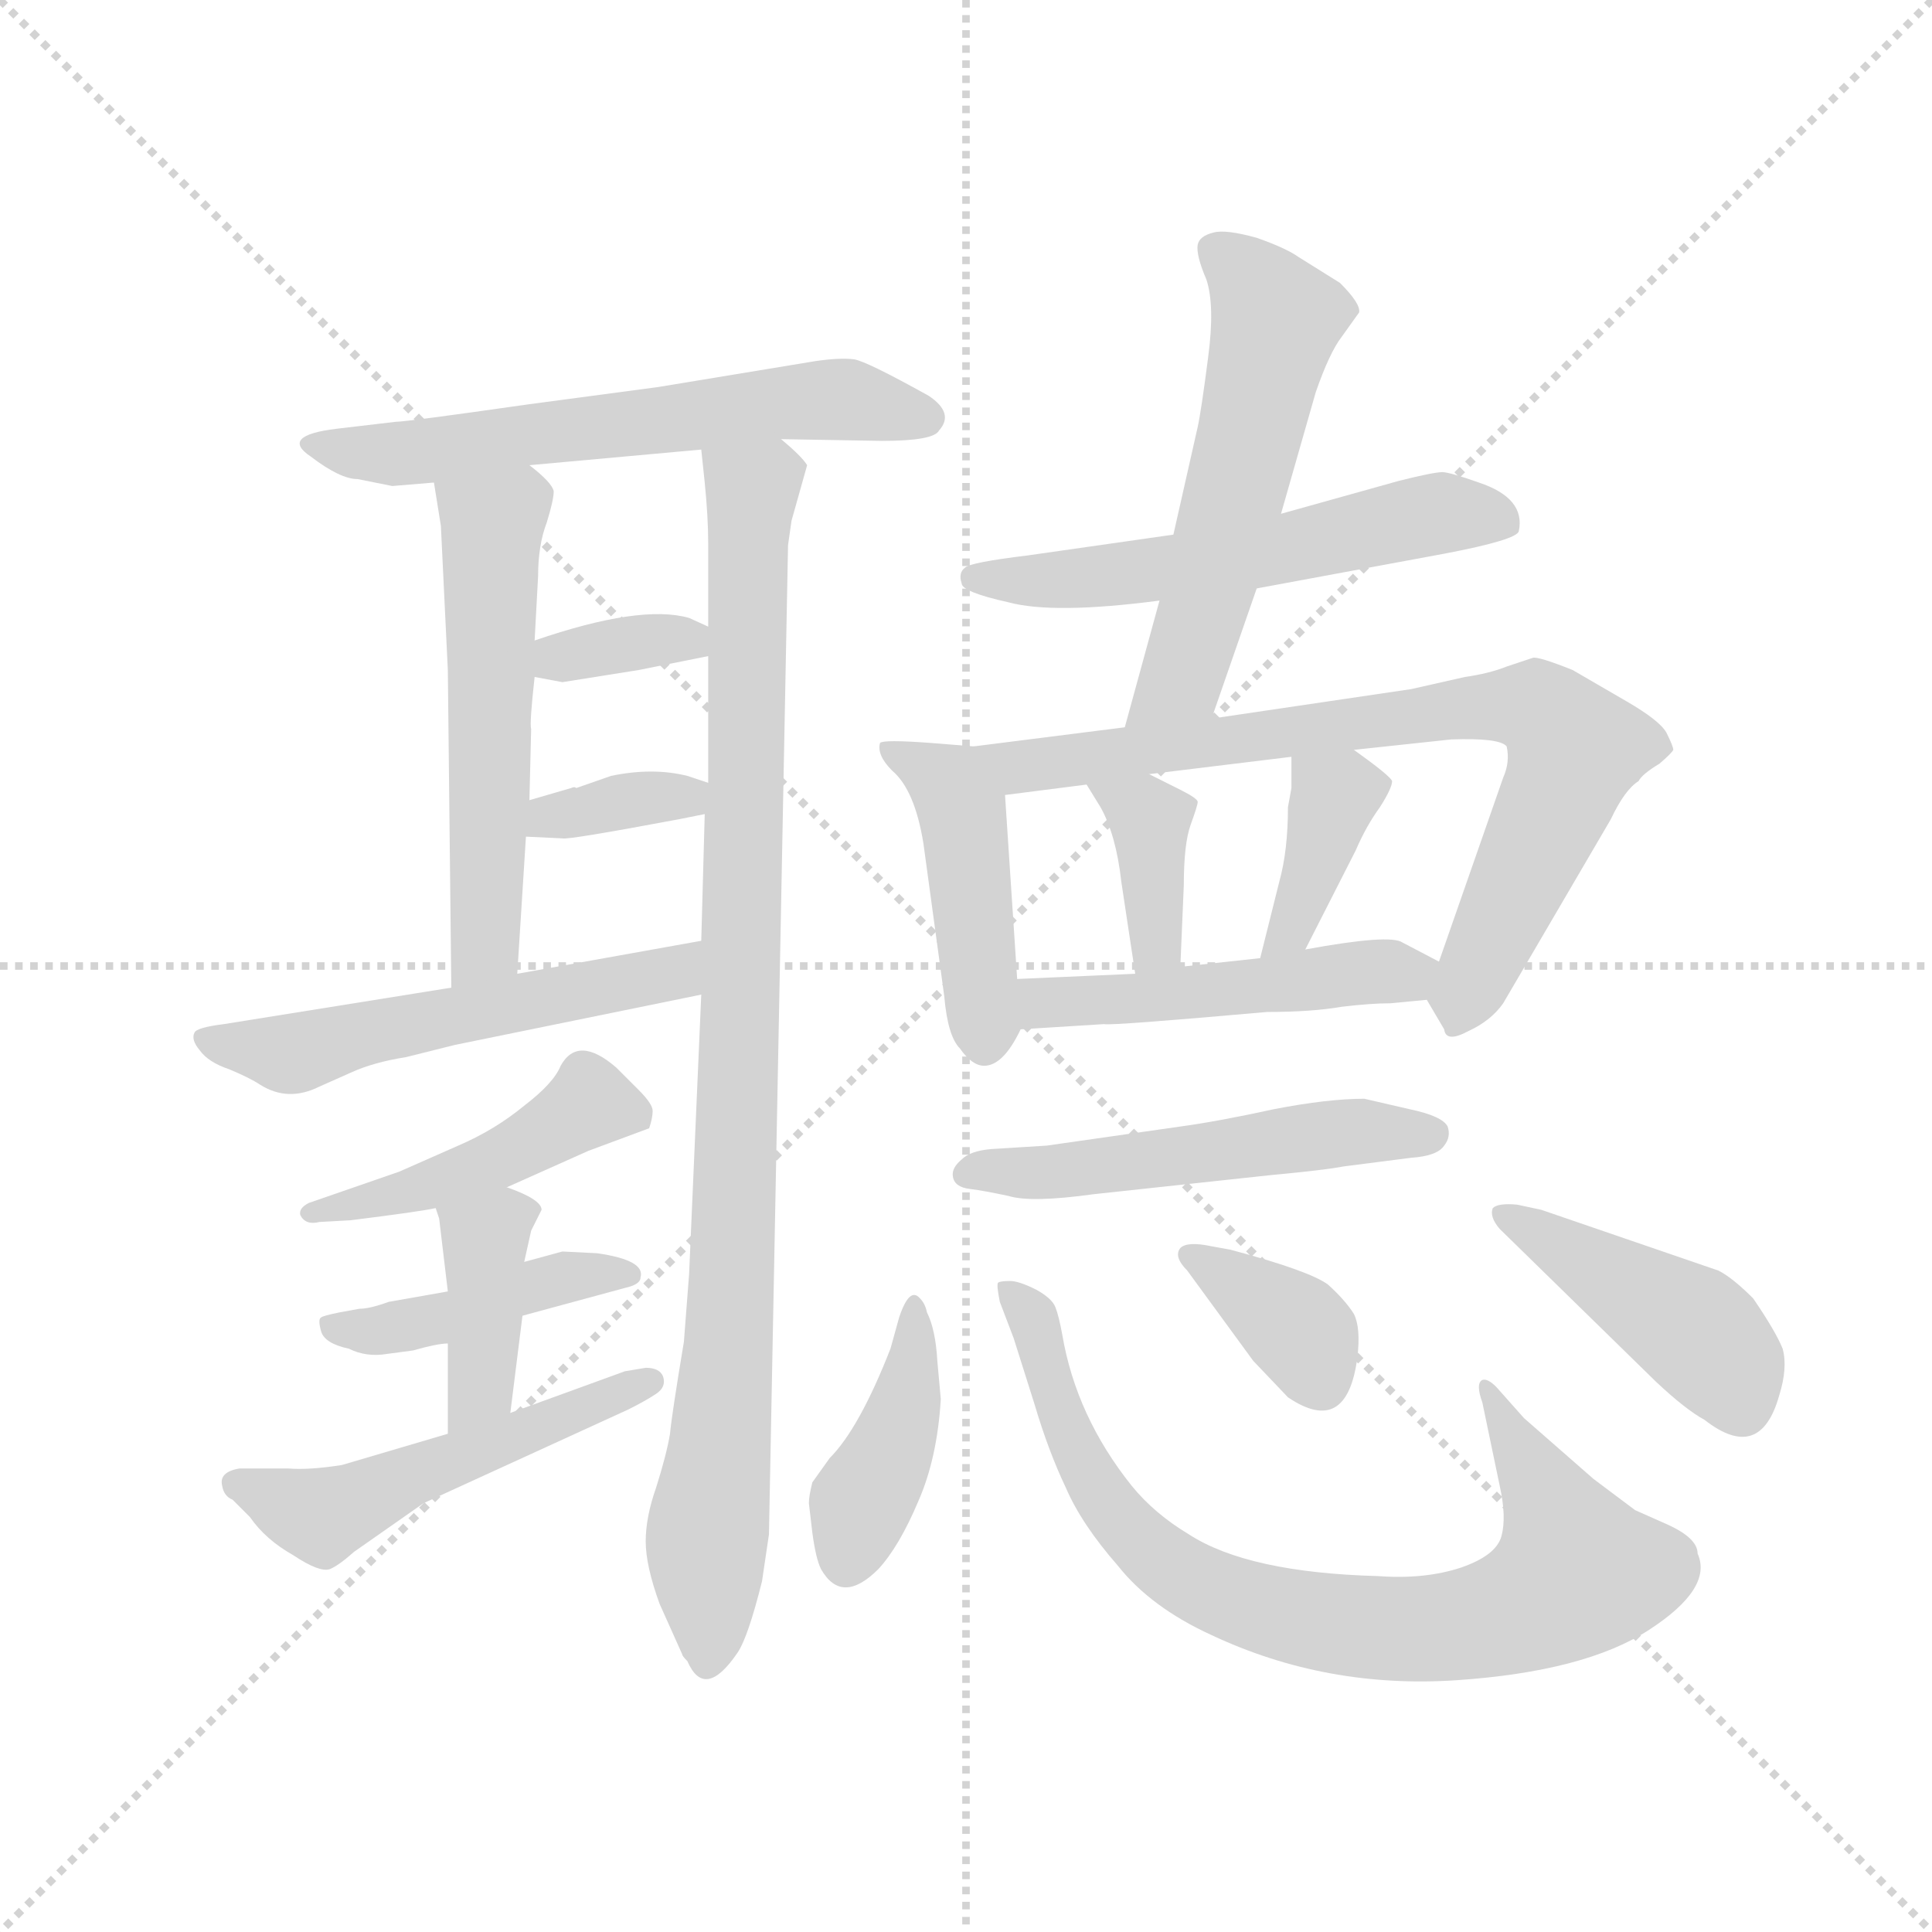 <svg version="1.1" viewBox="0 0 1024 1024" xmlns="http://www.w3.org/2000/svg">
  <g stroke="lightgray" stroke-dasharray="1,1" stroke-width="1" transform="scale(4, 4)">
    <line x1="0" y1="0" x2="256" y2="256"></line>
    <line x1="256" y1="0" x2="0" y2="256"></line>
    <line x1="128" y1="0" x2="128" y2="256"></line>
    <line x1="0" y1="128" x2="256" y2="128"></line>
  </g>
  <g transform="scale(0.92, -0.92) translate(60, -850)">
    <style type="text/css">
      
        @keyframes keyframes0 {
          from {
            stroke: blue;
            stroke-dashoffset: 608;
            stroke-width: 128;
          }
          66% {
            animation-timing-function: step-end;
            stroke: blue;
            stroke-dashoffset: 0;
            stroke-width: 128;
          }
          to {
            stroke: black;
            stroke-width: 1024;
          }
        }
        #make-me-a-hanzi-animation-0 {
          animation: keyframes0 0.745s both;
          animation-delay: 0s;
          animation-timing-function: linear;
        }
      
        @keyframes keyframes1 {
          from {
            stroke: blue;
            stroke-dashoffset: 551;
            stroke-width: 128;
          }
          64% {
            animation-timing-function: step-end;
            stroke: blue;
            stroke-dashoffset: 0;
            stroke-width: 128;
          }
          to {
            stroke: black;
            stroke-width: 1024;
          }
        }
        #make-me-a-hanzi-animation-1 {
          animation: keyframes1 0.698s both;
          animation-delay: 0.745s;
          animation-timing-function: linear;
        }
      
        @keyframes keyframes2 {
          from {
            stroke: blue;
            stroke-dashoffset: 956;
            stroke-width: 128;
          }
          76% {
            animation-timing-function: step-end;
            stroke: blue;
            stroke-dashoffset: 0;
            stroke-width: 128;
          }
          to {
            stroke: black;
            stroke-width: 1024;
          }
        }
        #make-me-a-hanzi-animation-2 {
          animation: keyframes2 1.028s both;
          animation-delay: 1.443s;
          animation-timing-function: linear;
        }
      
        @keyframes keyframes3 {
          from {
            stroke: blue;
            stroke-dashoffset: 348;
            stroke-width: 128;
          }
          53% {
            animation-timing-function: step-end;
            stroke: blue;
            stroke-dashoffset: 0;
            stroke-width: 128;
          }
          to {
            stroke: black;
            stroke-width: 1024;
          }
        }
        #make-me-a-hanzi-animation-3 {
          animation: keyframes3 0.533s both;
          animation-delay: 2.471s;
          animation-timing-function: linear;
        }
      
        @keyframes keyframes4 {
          from {
            stroke: blue;
            stroke-dashoffset: 352;
            stroke-width: 128;
          }
          53% {
            animation-timing-function: step-end;
            stroke: blue;
            stroke-dashoffset: 0;
            stroke-width: 128;
          }
          to {
            stroke: black;
            stroke-width: 1024;
          }
        }
        #make-me-a-hanzi-animation-4 {
          animation: keyframes4 0.536s both;
          animation-delay: 3.004s;
          animation-timing-function: linear;
        }
      
        @keyframes keyframes5 {
          from {
            stroke: blue;
            stroke-dashoffset: 546;
            stroke-width: 128;
          }
          64% {
            animation-timing-function: step-end;
            stroke: blue;
            stroke-dashoffset: 0;
            stroke-width: 128;
          }
          to {
            stroke: black;
            stroke-width: 1024;
          }
        }
        #make-me-a-hanzi-animation-5 {
          animation: keyframes5 0.694s both;
          animation-delay: 3.541s;
          animation-timing-function: linear;
        }
      
        @keyframes keyframes6 {
          from {
            stroke: blue;
            stroke-dashoffset: 457;
            stroke-width: 128;
          }
          60% {
            animation-timing-function: step-end;
            stroke: blue;
            stroke-dashoffset: 0;
            stroke-width: 128;
          }
          to {
            stroke: black;
            stroke-width: 1024;
          }
        }
        #make-me-a-hanzi-animation-6 {
          animation: keyframes6 0.622s both;
          animation-delay: 4.235s;
          animation-timing-function: linear;
        }
      
        @keyframes keyframes7 {
          from {
            stroke: blue;
            stroke-dashoffset: 431;
            stroke-width: 128;
          }
          58% {
            animation-timing-function: step-end;
            stroke: blue;
            stroke-dashoffset: 0;
            stroke-width: 128;
          }
          to {
            stroke: black;
            stroke-width: 1024;
          }
        }
        #make-me-a-hanzi-animation-7 {
          animation: keyframes7 0.601s both;
          animation-delay: 4.857s;
          animation-timing-function: linear;
        }
      
        @keyframes keyframes8 {
          from {
            stroke: blue;
            stroke-dashoffset: 395;
            stroke-width: 128;
          }
          56% {
            animation-timing-function: step-end;
            stroke: blue;
            stroke-dashoffset: 0;
            stroke-width: 128;
          }
          to {
            stroke: black;
            stroke-width: 1024;
          }
        }
        #make-me-a-hanzi-animation-8 {
          animation: keyframes8 0.571s both;
          animation-delay: 5.458s;
          animation-timing-function: linear;
        }
      
        @keyframes keyframes9 {
          from {
            stroke: blue;
            stroke-dashoffset: 511;
            stroke-width: 128;
          }
          62% {
            animation-timing-function: step-end;
            stroke: blue;
            stroke-dashoffset: 0;
            stroke-width: 128;
          }
          to {
            stroke: black;
            stroke-width: 1024;
          }
        }
        #make-me-a-hanzi-animation-9 {
          animation: keyframes9 0.666s both;
          animation-delay: 6.029s;
          animation-timing-function: linear;
        }
      
        @keyframes keyframes10 {
          from {
            stroke: blue;
            stroke-dashoffset: 566;
            stroke-width: 128;
          }
          65% {
            animation-timing-function: step-end;
            stroke: blue;
            stroke-dashoffset: 0;
            stroke-width: 128;
          }
          to {
            stroke: black;
            stroke-width: 1024;
          }
        }
        #make-me-a-hanzi-animation-10 {
          animation: keyframes10 0.711s both;
          animation-delay: 6.695s;
          animation-timing-function: linear;
        }
      
        @keyframes keyframes11 {
          from {
            stroke: blue;
            stroke-dashoffset: 556;
            stroke-width: 128;
          }
          64% {
            animation-timing-function: step-end;
            stroke: blue;
            stroke-dashoffset: 0;
            stroke-width: 128;
          }
          to {
            stroke: black;
            stroke-width: 1024;
          }
        }
        #make-me-a-hanzi-animation-11 {
          animation: keyframes11 0.702s both;
          animation-delay: 7.406s;
          animation-timing-function: linear;
        }
      
        @keyframes keyframes12 {
          from {
            stroke: blue;
            stroke-dashoffset: 447;
            stroke-width: 128;
          }
          59% {
            animation-timing-function: step-end;
            stroke: blue;
            stroke-dashoffset: 0;
            stroke-width: 128;
          }
          to {
            stroke: black;
            stroke-width: 1024;
          }
        }
        #make-me-a-hanzi-animation-12 {
          animation: keyframes12 0.614s both;
          animation-delay: 8.108s;
          animation-timing-function: linear;
        }
      
        @keyframes keyframes13 {
          from {
            stroke: blue;
            stroke-dashoffset: 775;
            stroke-width: 128;
          }
          72% {
            animation-timing-function: step-end;
            stroke: blue;
            stroke-dashoffset: 0;
            stroke-width: 128;
          }
          to {
            stroke: black;
            stroke-width: 1024;
          }
        }
        #make-me-a-hanzi-animation-13 {
          animation: keyframes13 0.881s both;
          animation-delay: 8.722s;
          animation-timing-function: linear;
        }
      
        @keyframes keyframes14 {
          from {
            stroke: blue;
            stroke-dashoffset: 372;
            stroke-width: 128;
          }
          55% {
            animation-timing-function: step-end;
            stroke: blue;
            stroke-dashoffset: 0;
            stroke-width: 128;
          }
          to {
            stroke: black;
            stroke-width: 1024;
          }
        }
        #make-me-a-hanzi-animation-14 {
          animation: keyframes14 0.553s both;
          animation-delay: 9.603s;
          animation-timing-function: linear;
        }
      
        @keyframes keyframes15 {
          from {
            stroke: blue;
            stroke-dashoffset: 380;
            stroke-width: 128;
          }
          55% {
            animation-timing-function: step-end;
            stroke: blue;
            stroke-dashoffset: 0;
            stroke-width: 128;
          }
          to {
            stroke: black;
            stroke-width: 1024;
          }
        }
        #make-me-a-hanzi-animation-15 {
          animation: keyframes15 0.559s both;
          animation-delay: 10.155s;
          animation-timing-function: linear;
        }
      
        @keyframes keyframes16 {
          from {
            stroke: blue;
            stroke-dashoffset: 488;
            stroke-width: 128;
          }
          61% {
            animation-timing-function: step-end;
            stroke: blue;
            stroke-dashoffset: 0;
            stroke-width: 128;
          }
          to {
            stroke: black;
            stroke-width: 1024;
          }
        }
        #make-me-a-hanzi-animation-16 {
          animation: keyframes16 0.647s both;
          animation-delay: 10.715s;
          animation-timing-function: linear;
        }
      
        @keyframes keyframes17 {
          from {
            stroke: blue;
            stroke-dashoffset: 525;
            stroke-width: 128;
          }
          63% {
            animation-timing-function: step-end;
            stroke: blue;
            stroke-dashoffset: 0;
            stroke-width: 128;
          }
          to {
            stroke: black;
            stroke-width: 1024;
          }
        }
        #make-me-a-hanzi-animation-17 {
          animation: keyframes17 0.677s both;
          animation-delay: 11.362s;
          animation-timing-function: linear;
        }
      
        @keyframes keyframes18 {
          from {
            stroke: blue;
            stroke-dashoffset: 406;
            stroke-width: 128;
          }
          57% {
            animation-timing-function: step-end;
            stroke: blue;
            stroke-dashoffset: 0;
            stroke-width: 128;
          }
          to {
            stroke: black;
            stroke-width: 1024;
          }
        }
        #make-me-a-hanzi-animation-18 {
          animation: keyframes18 0.58s both;
          animation-delay: 12.039s;
          animation-timing-function: linear;
        }
      
        @keyframes keyframes19 {
          from {
            stroke: blue;
            stroke-dashoffset: 812;
            stroke-width: 128;
          }
          73% {
            animation-timing-function: step-end;
            stroke: blue;
            stroke-dashoffset: 0;
            stroke-width: 128;
          }
          to {
            stroke: black;
            stroke-width: 1024;
          }
        }
        #make-me-a-hanzi-animation-19 {
          animation: keyframes19 0.911s both;
          animation-delay: 12.619s;
          animation-timing-function: linear;
        }
      
        @keyframes keyframes20 {
          from {
            stroke: blue;
            stroke-dashoffset: 358;
            stroke-width: 128;
          }
          54% {
            animation-timing-function: step-end;
            stroke: blue;
            stroke-dashoffset: 0;
            stroke-width: 128;
          }
          to {
            stroke: black;
            stroke-width: 1024;
          }
        }
        #make-me-a-hanzi-animation-20 {
          animation: keyframes20 0.541s both;
          animation-delay: 13.53s;
          animation-timing-function: linear;
        }
      
        @keyframes keyframes21 {
          from {
            stroke: blue;
            stroke-dashoffset: 429;
            stroke-width: 128;
          }
          58% {
            animation-timing-function: step-end;
            stroke: blue;
            stroke-dashoffset: 0;
            stroke-width: 128;
          }
          to {
            stroke: black;
            stroke-width: 1024;
          }
        }
        #make-me-a-hanzi-animation-21 {
          animation: keyframes21 0.599s both;
          animation-delay: 14.072s;
          animation-timing-function: linear;
        }
      
    </style>
    
      <path d="M 390 597 L 448 596 Q 478 596 481 602 Q 490 612 475 622 Q 439 642 432 643 Q 424 644 410 642 L 319 627 L 244 617 Q 174 607 168 607 L 134 603 Q 101 599 119 587 Q 136 574 146 574 L 166 570 L 190 572 L 245 582 L 344 591 L 390 597 Z" fill="lightgray"></path>
    
      <path d="M 190 572 L 194 547 L 198 464 L 200 281 C 200 251 236 259 238 289 L 243 368 L 245 389 L 246 430 Q 245 433 248 460 L 248 481 L 250 518 Q 250 536 255 549 Q 259 562 259 567 Q 258 572 245 582 C 222 601 185 602 190 572 Z" fill="lightgray"></path>
    
      <path d="M 396 550 L 405 582 Q 402 587 390 597 C 370 620 341 621 344 591 L 346 572 Q 348 552 348 537 L 348 489 L 348 472 L 348 399 L 346 381 L 344 308 L 344 277 L 337 116 L 334 77 Q 327 35 326 24 Q 324 12 318 -7 Q 312 -24 312 -38 Q 312 -52 320 -74 L 333 -103 Q 333 -104 336 -107 Q 346 -130 365 -102 Q 371 -93 379 -61 L 383 -34 L 394 536 L 396 550 Z" fill="lightgray"></path>
    
      <path d="M 308 464 L 348 472 C 374 477 374 477 348 489 L 337 494 Q 309 502 248 481 C 220 471 219 466 248 460 L 264 457 L 308 464 Z" fill="lightgray"></path>
    
      <path d="M 243 368 L 264 367 Q 267 366 331 378 L 346 381 C 375 387 376 390 348 399 L 336 403 Q 316 408 292 403 L 272 396 Q 271 397 269 396 L 245 389 C 216 381 213 369 243 368 Z" fill="lightgray"></path>
    
      <path d="M 200 281 L 69 260 Q 53 258 52 255 Q 50 251 55 245 Q 60 238 72 234 Q 84 229 90 225 Q 106 215 124 224 L 142 232 Q 155 238 174 241 L 202 248 L 344 277 C 373 283 374 313 344 308 L 238 289 L 200 281 Z" fill="lightgray"></path>
    
      <path d="M 232 166 L 279 187 L 314 200 Q 316 206 316 210 Q 316 214 308 222 L 295 235 Q 273 254 263 236 Q 259 226 242 213 Q 225 199 204 190 L 170 175 L 118 157 Q 112 154 113 150 Q 116 144 124 146 L 142 147 Q 182 152 191 154 L 232 166 Z" fill="lightgray"></path>
    
      <path d="M 198 106 L 164 100 Q 153 96 147 96 L 136 94 Q 126 92 125 91 Q 123 90 125 83 Q 127 76 141 73 Q 151 68 163 70 L 178 72 Q 192 76 198 76 L 241 92 L 300 108 Q 309 110 309 114 Q 312 124 284 128 L 264 129 L 242 123 L 198 106 Z" fill="lightgray"></path>
    
      <path d="M 193 148 L 198 106 L 198 76 L 198 24 C 198 -6 230 6 234 36 L 241 92 L 242 123 L 246 141 L 252 153 Q 252 159 232 166 C 204 176 182 182 191 154 L 193 148 Z" fill="lightgray"></path>
    
      <path d="M 198 24 L 137 6 Q 118 3 106 4 L 78 4 Q 66 2 68 -6 Q 69 -12 74 -14 L 84 -24 Q 93 -37 109 -46 Q 124 -56 130 -54 Q 135 -52 144 -44 L 184 -16 L 302 38 Q 312 43 318 47 Q 324 51 322 57 Q 320 62 312 62 L 300 60 L 234 36 L 198 24 Z" fill="lightgray"></path>
    
      <path d="M 664 511 L 772 531 Q 814 539 815 544 Q 819 563 792 572 Q 775 578 771 578 Q 766 578 746 573 L 678 554 L 616 542 L 532 530 Q 499 526 496 523 Q 492 520 494 514 Q 494 509 521 503 Q 547 496 608 504 L 664 511 Z" fill="lightgray"></path>
    
      <path d="M 638 436 L 664 511 L 678 554 L 698 624 Q 706 647 713 656 L 723 670 Q 724 675 712 687 L 688 702 Q 681 707 664 713 Q 646 718 639 716 Q 631 714 630 709 Q 629 703 635 689 Q 640 674 636 644 Q 632 613 630 604 L 616 542 L 608 504 L 588 431 C 580 402 628 408 638 436 Z" fill="lightgray"></path>
    
      <path d="M 501 420 L 476 422 Q 449 424 447 422 Q 445 415 454 406 Q 467 395 472 364 L 484 276 Q 486 253 493 246 Q 500 236 507 236 Q 518 236 528 257 C 528 257 528 257 526 286 L 519 392 C 517 419 517 419 501 420 Z" fill="lightgray"></path>
    
      <path d="M 762 274 L 772 257 Q 773 249 786 256 Q 799 262 806 272 L 868 378 Q 876 395 884 400 Q 886 404 896 410 Q 903 416 904 418 Q 904 420 900 428 Q 896 435 877 446 L 846 464 Q 826 472 823 471 L 808 466 Q 798 462 784 460 L 753 453 L 638 436 L 588 431 L 501 420 C 471 416 489 388 519 392 L 566 398 L 602 404 L 684 414 L 720 418 L 776 424 Q 804 425 808 420 Q 810 411 806 402 L 769 296 C 762 275 762 275 762 274 Z" fill="lightgray"></path>
    
      <path d="M 566 398 L 574 385 Q 583 369 586 342 L 594 289 C 598 259 619 263 620 293 L 622 340 Q 622 364 626 375 Q 630 386 630 388 Q 630 390 620 395 L 602 404 C 575 417 550 424 566 398 Z" fill="lightgray"></path>
    
      <path d="M 684 396 L 682 385 Q 682 360 677 342 L 666 298 C 659 269 678 276 692 303 L 721 360 Q 727 374 735 385 Q 742 396 742 400 Q 741 403 720 418 C 696 436 684 444 684 414 L 684 396 Z" fill="lightgray"></path>
    
      <path d="M 741 272 L 762 274 C 792 277 796 282 769 296 L 748 307 Q 741 312 692 303 L 666 298 L 620 293 L 594 289 L 526 286 C 496 285 498 255 528 257 L 576 260 Q 580 259 670 267 Q 696 267 713 270 Q 730 272 741 272 Z" fill="lightgray"></path>
    
      <path d="M 570 162 L 672 173 Q 704 176 714 178 L 753 183 Q 768 184 772 190 Q 776 195 774 201 Q 771 207 752 211 L 726 217 Q 705 217 674 211 Q 642 204 620 201 L 543 190 L 511 188 Q 499 187 494 182 Q 488 177 489 172 Q 490 166 499 165 Q 507 164 521 161 Q 534 157 570 162 Z" fill="lightgray"></path>
    
      <path d="M 406 -16 L 408 -33 Q 410 -48 413 -54 Q 425 -75 446 -54 Q 458 -41 469 -15 Q 480 10 482 44 L 480 66 Q 479 84 474 94 Q 473 99 470 102 Q 464 109 458 91 L 453 73 Q 435 27 418 10 L 408 -4 Q 406 -12 406 -16 Z" fill="lightgray"></path>
    
      <path d="M 794 42 L 804 -6 Q 808 -24 805 -35 Q 802 -46 782 -53 Q 761 -60 734 -58 Q 659 -56 625 -34 Q 605 -22 592 -6 Q 560 34 552 81 Q 550 92 548 97 Q 546 102 537 107 Q 527 112 522 112 Q 516 112 515 111 Q 514 110 516 100 L 524 79 L 536 41 Q 544 14 554 -7 Q 563 -28 584 -52 Q 603 -76 638 -92 Q 704 -123 779 -118 Q 853 -113 890 -89 Q 927 -65 918 -45 Q 918 -36 900 -28 L 882 -20 L 858 -2 L 818 33 L 802 51 Q 797 56 794 55 Q 790 53 794 42 Z" fill="lightgray"></path>
    
      <path d="M 624 118 L 662 66 L 682 45 Q 716 22 722 68 Q 724 85 720 93 Q 715 101 705 110 Q 694 118 649 130 L 638 132 Q 624 135 620 131 Q 616 126 624 118 Z" fill="lightgray"></path>
    
      <path d="M 804 142 L 894 54 Q 911 38 922 32 Q 954 7 965 46 Q 970 62 967 73 Q 963 83 950 102 Q 938 114 930 118 L 828 153 L 814 156 Q 803 157 800 154 Q 798 149 804 142 Z" fill="lightgray"></path>
    
    
      <clipPath id="make-me-a-hanzi-clip-0">
        <path d="M 390 597 L 448 596 Q 478 596 481 602 Q 490 612 475 622 Q 439 642 432 643 Q 424 644 410 642 L 319 627 L 244 617 Q 174 607 168 607 L 134 603 Q 101 599 119 587 Q 136 574 146 574 L 166 570 L 190 572 L 245 582 L 344 591 L 390 597 Z"></path>
      </clipPath>
      <path clip-path="url(#make-me-a-hanzi-clip-0)" d="M 125 596 L 132 590 L 171 588 L 406 620 L 472 610" fill="none" id="make-me-a-hanzi-animation-0" stroke-dasharray="480 960" stroke-linecap="round"></path>
    
      <clipPath id="make-me-a-hanzi-clip-1">
        <path d="M 190 572 L 194 547 L 198 464 L 200 281 C 200 251 236 259 238 289 L 243 368 L 245 389 L 246 430 Q 245 433 248 460 L 248 481 L 250 518 Q 250 536 255 549 Q 259 562 259 567 Q 258 572 245 582 C 222 601 185 602 190 572 Z"></path>
      </clipPath>
      <path clip-path="url(#make-me-a-hanzi-clip-1)" d="M 198 567 L 224 548 L 220 314 L 205 289" fill="none" id="make-me-a-hanzi-animation-1" stroke-dasharray="423 846" stroke-linecap="round"></path>
    
      <clipPath id="make-me-a-hanzi-clip-2">
        <path d="M 396 550 L 405 582 Q 402 587 390 597 C 370 620 341 621 344 591 L 346 572 Q 348 552 348 537 L 348 489 L 348 472 L 348 399 L 346 381 L 344 308 L 344 277 L 337 116 L 334 77 Q 327 35 326 24 Q 324 12 318 -7 Q 312 -24 312 -38 Q 312 -52 320 -74 L 333 -103 Q 333 -104 336 -107 Q 346 -130 365 -102 Q 371 -93 379 -61 L 383 -34 L 394 536 L 396 550 Z"></path>
      </clipPath>
      <path clip-path="url(#make-me-a-hanzi-clip-2)" d="M 352 587 L 370 572 L 373 562 L 363 133 L 347 -34 L 350 -103" fill="none" id="make-me-a-hanzi-animation-2" stroke-dasharray="828 1656" stroke-linecap="round"></path>
    
      <clipPath id="make-me-a-hanzi-clip-3">
        <path d="M 308 464 L 348 472 C 374 477 374 477 348 489 L 337 494 Q 309 502 248 481 C 220 471 219 466 248 460 L 264 457 L 308 464 Z"></path>
      </clipPath>
      <path clip-path="url(#make-me-a-hanzi-clip-3)" d="M 253 465 L 309 481 L 336 482 L 340 476" fill="none" id="make-me-a-hanzi-animation-3" stroke-dasharray="220 440" stroke-linecap="round"></path>
    
      <clipPath id="make-me-a-hanzi-clip-4">
        <path d="M 243 368 L 264 367 Q 267 366 331 378 L 346 381 C 375 387 376 390 348 399 L 336 403 Q 316 408 292 403 L 272 396 Q 271 397 269 396 L 245 389 C 216 381 213 369 243 368 Z"></path>
      </clipPath>
      <path clip-path="url(#make-me-a-hanzi-clip-4)" d="M 248 373 L 257 380 L 340 395" fill="none" id="make-me-a-hanzi-animation-4" stroke-dasharray="224 448" stroke-linecap="round"></path>
    
      <clipPath id="make-me-a-hanzi-clip-5">
        <path d="M 200 281 L 69 260 Q 53 258 52 255 Q 50 251 55 245 Q 60 238 72 234 Q 84 229 90 225 Q 106 215 124 224 L 142 232 Q 155 238 174 241 L 202 248 L 344 277 C 373 283 374 313 344 308 L 238 289 L 200 281 Z"></path>
      </clipPath>
      <path clip-path="url(#make-me-a-hanzi-clip-5)" d="M 57 251 L 104 243 L 320 287 L 338 300" fill="none" id="make-me-a-hanzi-animation-5" stroke-dasharray="418 836" stroke-linecap="round"></path>
    
      <clipPath id="make-me-a-hanzi-clip-6">
        <path d="M 232 166 L 279 187 L 314 200 Q 316 206 316 210 Q 316 214 308 222 L 295 235 Q 273 254 263 236 Q 259 226 242 213 Q 225 199 204 190 L 170 175 L 118 157 Q 112 154 113 150 Q 116 144 124 146 L 142 147 Q 182 152 191 154 L 232 166 Z"></path>
      </clipPath>
      <path clip-path="url(#make-me-a-hanzi-clip-6)" d="M 305 207 L 279 215 L 231 184 L 178 164 L 119 151" fill="none" id="make-me-a-hanzi-animation-6" stroke-dasharray="329 658" stroke-linecap="round"></path>
    
      <clipPath id="make-me-a-hanzi-clip-7">
        <path d="M 198 106 L 164 100 Q 153 96 147 96 L 136 94 Q 126 92 125 91 Q 123 90 125 83 Q 127 76 141 73 Q 151 68 163 70 L 178 72 Q 192 76 198 76 L 241 92 L 300 108 Q 309 110 309 114 Q 312 124 284 128 L 264 129 L 242 123 L 198 106 Z"></path>
      </clipPath>
      <path clip-path="url(#make-me-a-hanzi-clip-7)" d="M 132 87 L 157 83 L 201 91 L 268 115 L 302 115" fill="none" id="make-me-a-hanzi-animation-7" stroke-dasharray="303 606" stroke-linecap="round"></path>
    
      <clipPath id="make-me-a-hanzi-clip-8">
        <path d="M 193 148 L 198 106 L 198 76 L 198 24 C 198 -6 230 6 234 36 L 241 92 L 242 123 L 246 141 L 252 153 Q 252 159 232 166 C 204 176 182 182 191 154 L 193 148 Z"></path>
      </clipPath>
      <path clip-path="url(#make-me-a-hanzi-clip-8)" d="M 242 150 L 234 151 L 219 137 L 217 50 L 203 31" fill="none" id="make-me-a-hanzi-animation-8" stroke-dasharray="267 534" stroke-linecap="round"></path>
    
      <clipPath id="make-me-a-hanzi-clip-9">
        <path d="M 198 24 L 137 6 Q 118 3 106 4 L 78 4 Q 66 2 68 -6 Q 69 -12 74 -14 L 84 -24 Q 93 -37 109 -46 Q 124 -56 130 -54 Q 135 -52 144 -44 L 184 -16 L 302 38 Q 312 43 318 47 Q 324 51 322 57 Q 320 62 312 62 L 300 60 L 234 36 L 198 24 Z"></path>
      </clipPath>
      <path clip-path="url(#make-me-a-hanzi-clip-9)" d="M 77 -5 L 125 -23 L 314 54" fill="none" id="make-me-a-hanzi-animation-9" stroke-dasharray="383 766" stroke-linecap="round"></path>
    
      <clipPath id="make-me-a-hanzi-clip-10">
        <path d="M 664 511 L 772 531 Q 814 539 815 544 Q 819 563 792 572 Q 775 578 771 578 Q 766 578 746 573 L 678 554 L 616 542 L 532 530 Q 499 526 496 523 Q 492 520 494 514 Q 494 509 521 503 Q 547 496 608 504 L 664 511 Z"></path>
      </clipPath>
      <path clip-path="url(#make-me-a-hanzi-clip-10)" d="M 501 517 L 596 520 L 770 554 L 807 549" fill="none" id="make-me-a-hanzi-animation-10" stroke-dasharray="438 876" stroke-linecap="round"></path>
    
      <clipPath id="make-me-a-hanzi-clip-11">
        <path d="M 638 436 L 664 511 L 678 554 L 698 624 Q 706 647 713 656 L 723 670 Q 724 675 712 687 L 688 702 Q 681 707 664 713 Q 646 718 639 716 Q 631 714 630 709 Q 629 703 635 689 Q 640 674 636 644 Q 632 613 630 604 L 616 542 L 608 504 L 588 431 C 580 402 628 408 638 436 Z"></path>
      </clipPath>
      <path clip-path="url(#make-me-a-hanzi-clip-11)" d="M 640 706 L 662 687 L 674 658 L 623 466 L 594 437" fill="none" id="make-me-a-hanzi-animation-11" stroke-dasharray="428 856" stroke-linecap="round"></path>
    
      <clipPath id="make-me-a-hanzi-clip-12">
        <path d="M 501 420 L 476 422 Q 449 424 447 422 Q 445 415 454 406 Q 467 395 472 364 L 484 276 Q 486 253 493 246 Q 500 236 507 236 Q 518 236 528 257 C 528 257 528 257 526 286 L 519 392 C 517 419 517 419 501 420 Z"></path>
      </clipPath>
      <path clip-path="url(#make-me-a-hanzi-clip-12)" d="M 452 419 L 490 393 L 508 249" fill="none" id="make-me-a-hanzi-animation-12" stroke-dasharray="319 638" stroke-linecap="round"></path>
    
      <clipPath id="make-me-a-hanzi-clip-13">
        <path d="M 762 274 L 772 257 Q 773 249 786 256 Q 799 262 806 272 L 868 378 Q 876 395 884 400 Q 886 404 896 410 Q 903 416 904 418 Q 904 420 900 428 Q 896 435 877 446 L 846 464 Q 826 472 823 471 L 808 466 Q 798 462 784 460 L 753 453 L 638 436 L 588 431 L 501 420 C 471 416 489 388 519 392 L 566 398 L 602 404 L 684 414 L 720 418 L 776 424 Q 804 425 808 420 Q 810 411 806 402 L 769 296 C 762 275 762 275 762 274 Z"></path>
      </clipPath>
      <path clip-path="url(#make-me-a-hanzi-clip-13)" d="M 509 418 L 527 408 L 541 409 L 780 442 L 829 441 L 847 418 L 780 267" fill="none" id="make-me-a-hanzi-animation-13" stroke-dasharray="647 1294" stroke-linecap="round"></path>
    
      <clipPath id="make-me-a-hanzi-clip-14">
        <path d="M 566 398 L 574 385 Q 583 369 586 342 L 594 289 C 598 259 619 263 620 293 L 622 340 Q 622 364 626 375 Q 630 386 630 388 Q 630 390 620 395 L 602 404 C 575 417 550 424 566 398 Z"></path>
      </clipPath>
      <path clip-path="url(#make-me-a-hanzi-clip-14)" d="M 573 393 L 603 376 L 606 306 L 599 297" fill="none" id="make-me-a-hanzi-animation-14" stroke-dasharray="244 488" stroke-linecap="round"></path>
    
      <clipPath id="make-me-a-hanzi-clip-15">
        <path d="M 684 396 L 682 385 Q 682 360 677 342 L 666 298 C 659 269 678 276 692 303 L 721 360 Q 727 374 735 385 Q 742 396 742 400 Q 741 403 720 418 C 696 436 684 444 684 414 L 684 396 Z"></path>
      </clipPath>
      <path clip-path="url(#make-me-a-hanzi-clip-15)" d="M 735 399 L 709 391 L 683 313 L 672 304" fill="none" id="make-me-a-hanzi-animation-15" stroke-dasharray="252 504" stroke-linecap="round"></path>
    
      <clipPath id="make-me-a-hanzi-clip-16">
        <path d="M 741 272 L 762 274 C 792 277 796 282 769 296 L 748 307 Q 741 312 692 303 L 666 298 L 620 293 L 594 289 L 526 286 C 496 285 498 255 528 257 L 576 260 Q 580 259 670 267 Q 696 267 713 270 Q 730 272 741 272 Z"></path>
      </clipPath>
      <path clip-path="url(#make-me-a-hanzi-clip-16)" d="M 533 279 L 542 272 L 594 274 L 761 293" fill="none" id="make-me-a-hanzi-animation-16" stroke-dasharray="360 720" stroke-linecap="round"></path>
    
      <clipPath id="make-me-a-hanzi-clip-17">
        <path d="M 570 162 L 672 173 Q 704 176 714 178 L 753 183 Q 768 184 772 190 Q 776 195 774 201 Q 771 207 752 211 L 726 217 Q 705 217 674 211 Q 642 204 620 201 L 543 190 L 511 188 Q 499 187 494 182 Q 488 177 489 172 Q 490 166 499 165 Q 507 164 521 161 Q 534 157 570 162 Z"></path>
      </clipPath>
      <path clip-path="url(#make-me-a-hanzi-clip-17)" d="M 498 174 L 560 175 L 710 197 L 765 197" fill="none" id="make-me-a-hanzi-animation-17" stroke-dasharray="397 794" stroke-linecap="round"></path>
    
      <clipPath id="make-me-a-hanzi-clip-18">
        <path d="M 406 -16 L 408 -33 Q 410 -48 413 -54 Q 425 -75 446 -54 Q 458 -41 469 -15 Q 480 10 482 44 L 480 66 Q 479 84 474 94 Q 473 99 470 102 Q 464 109 458 91 L 453 73 Q 435 27 418 10 L 408 -4 Q 406 -12 406 -16 Z"></path>
      </clipPath>
      <path clip-path="url(#make-me-a-hanzi-clip-18)" d="M 466 95 L 461 38 L 428 -49" fill="none" id="make-me-a-hanzi-animation-18" stroke-dasharray="278 556" stroke-linecap="round"></path>
    
      <clipPath id="make-me-a-hanzi-clip-19">
        <path d="M 794 42 L 804 -6 Q 808 -24 805 -35 Q 802 -46 782 -53 Q 761 -60 734 -58 Q 659 -56 625 -34 Q 605 -22 592 -6 Q 560 34 552 81 Q 550 92 548 97 Q 546 102 537 107 Q 527 112 522 112 Q 516 112 515 111 Q 514 110 516 100 L 524 79 L 536 41 Q 544 14 554 -7 Q 563 -28 584 -52 Q 603 -76 638 -92 Q 704 -123 779 -118 Q 853 -113 890 -89 Q 927 -65 918 -45 Q 918 -36 900 -28 L 882 -20 L 858 -2 L 818 33 L 802 51 Q 797 56 794 55 Q 790 53 794 42 Z"></path>
      </clipPath>
      <path clip-path="url(#make-me-a-hanzi-clip-19)" d="M 519 106 L 534 93 L 555 26 L 584 -24 L 603 -44 L 642 -68 L 697 -84 L 785 -86 L 828 -72 L 849 -56 L 835 -19 L 796 49" fill="none" id="make-me-a-hanzi-animation-19" stroke-dasharray="684 1368" stroke-linecap="round"></path>
    
      <clipPath id="make-me-a-hanzi-clip-20">
        <path d="M 624 118 L 662 66 L 682 45 Q 716 22 722 68 Q 724 85 720 93 Q 715 101 705 110 Q 694 118 649 130 L 638 132 Q 624 135 620 131 Q 616 126 624 118 Z"></path>
      </clipPath>
      <path clip-path="url(#make-me-a-hanzi-clip-20)" d="M 626 126 L 682 89 L 698 58" fill="none" id="make-me-a-hanzi-animation-20" stroke-dasharray="230 460" stroke-linecap="round"></path>
    
      <clipPath id="make-me-a-hanzi-clip-21">
        <path d="M 804 142 L 894 54 Q 911 38 922 32 Q 954 7 965 46 Q 970 62 967 73 Q 963 83 950 102 Q 938 114 930 118 L 828 153 L 814 156 Q 803 157 800 154 Q 798 149 804 142 Z"></path>
      </clipPath>
      <path clip-path="url(#make-me-a-hanzi-clip-21)" d="M 808 150 L 914 85 L 935 63 L 941 46" fill="none" id="make-me-a-hanzi-animation-21" stroke-dasharray="301 602" stroke-linecap="round"></path>
    
  </g>
</svg>